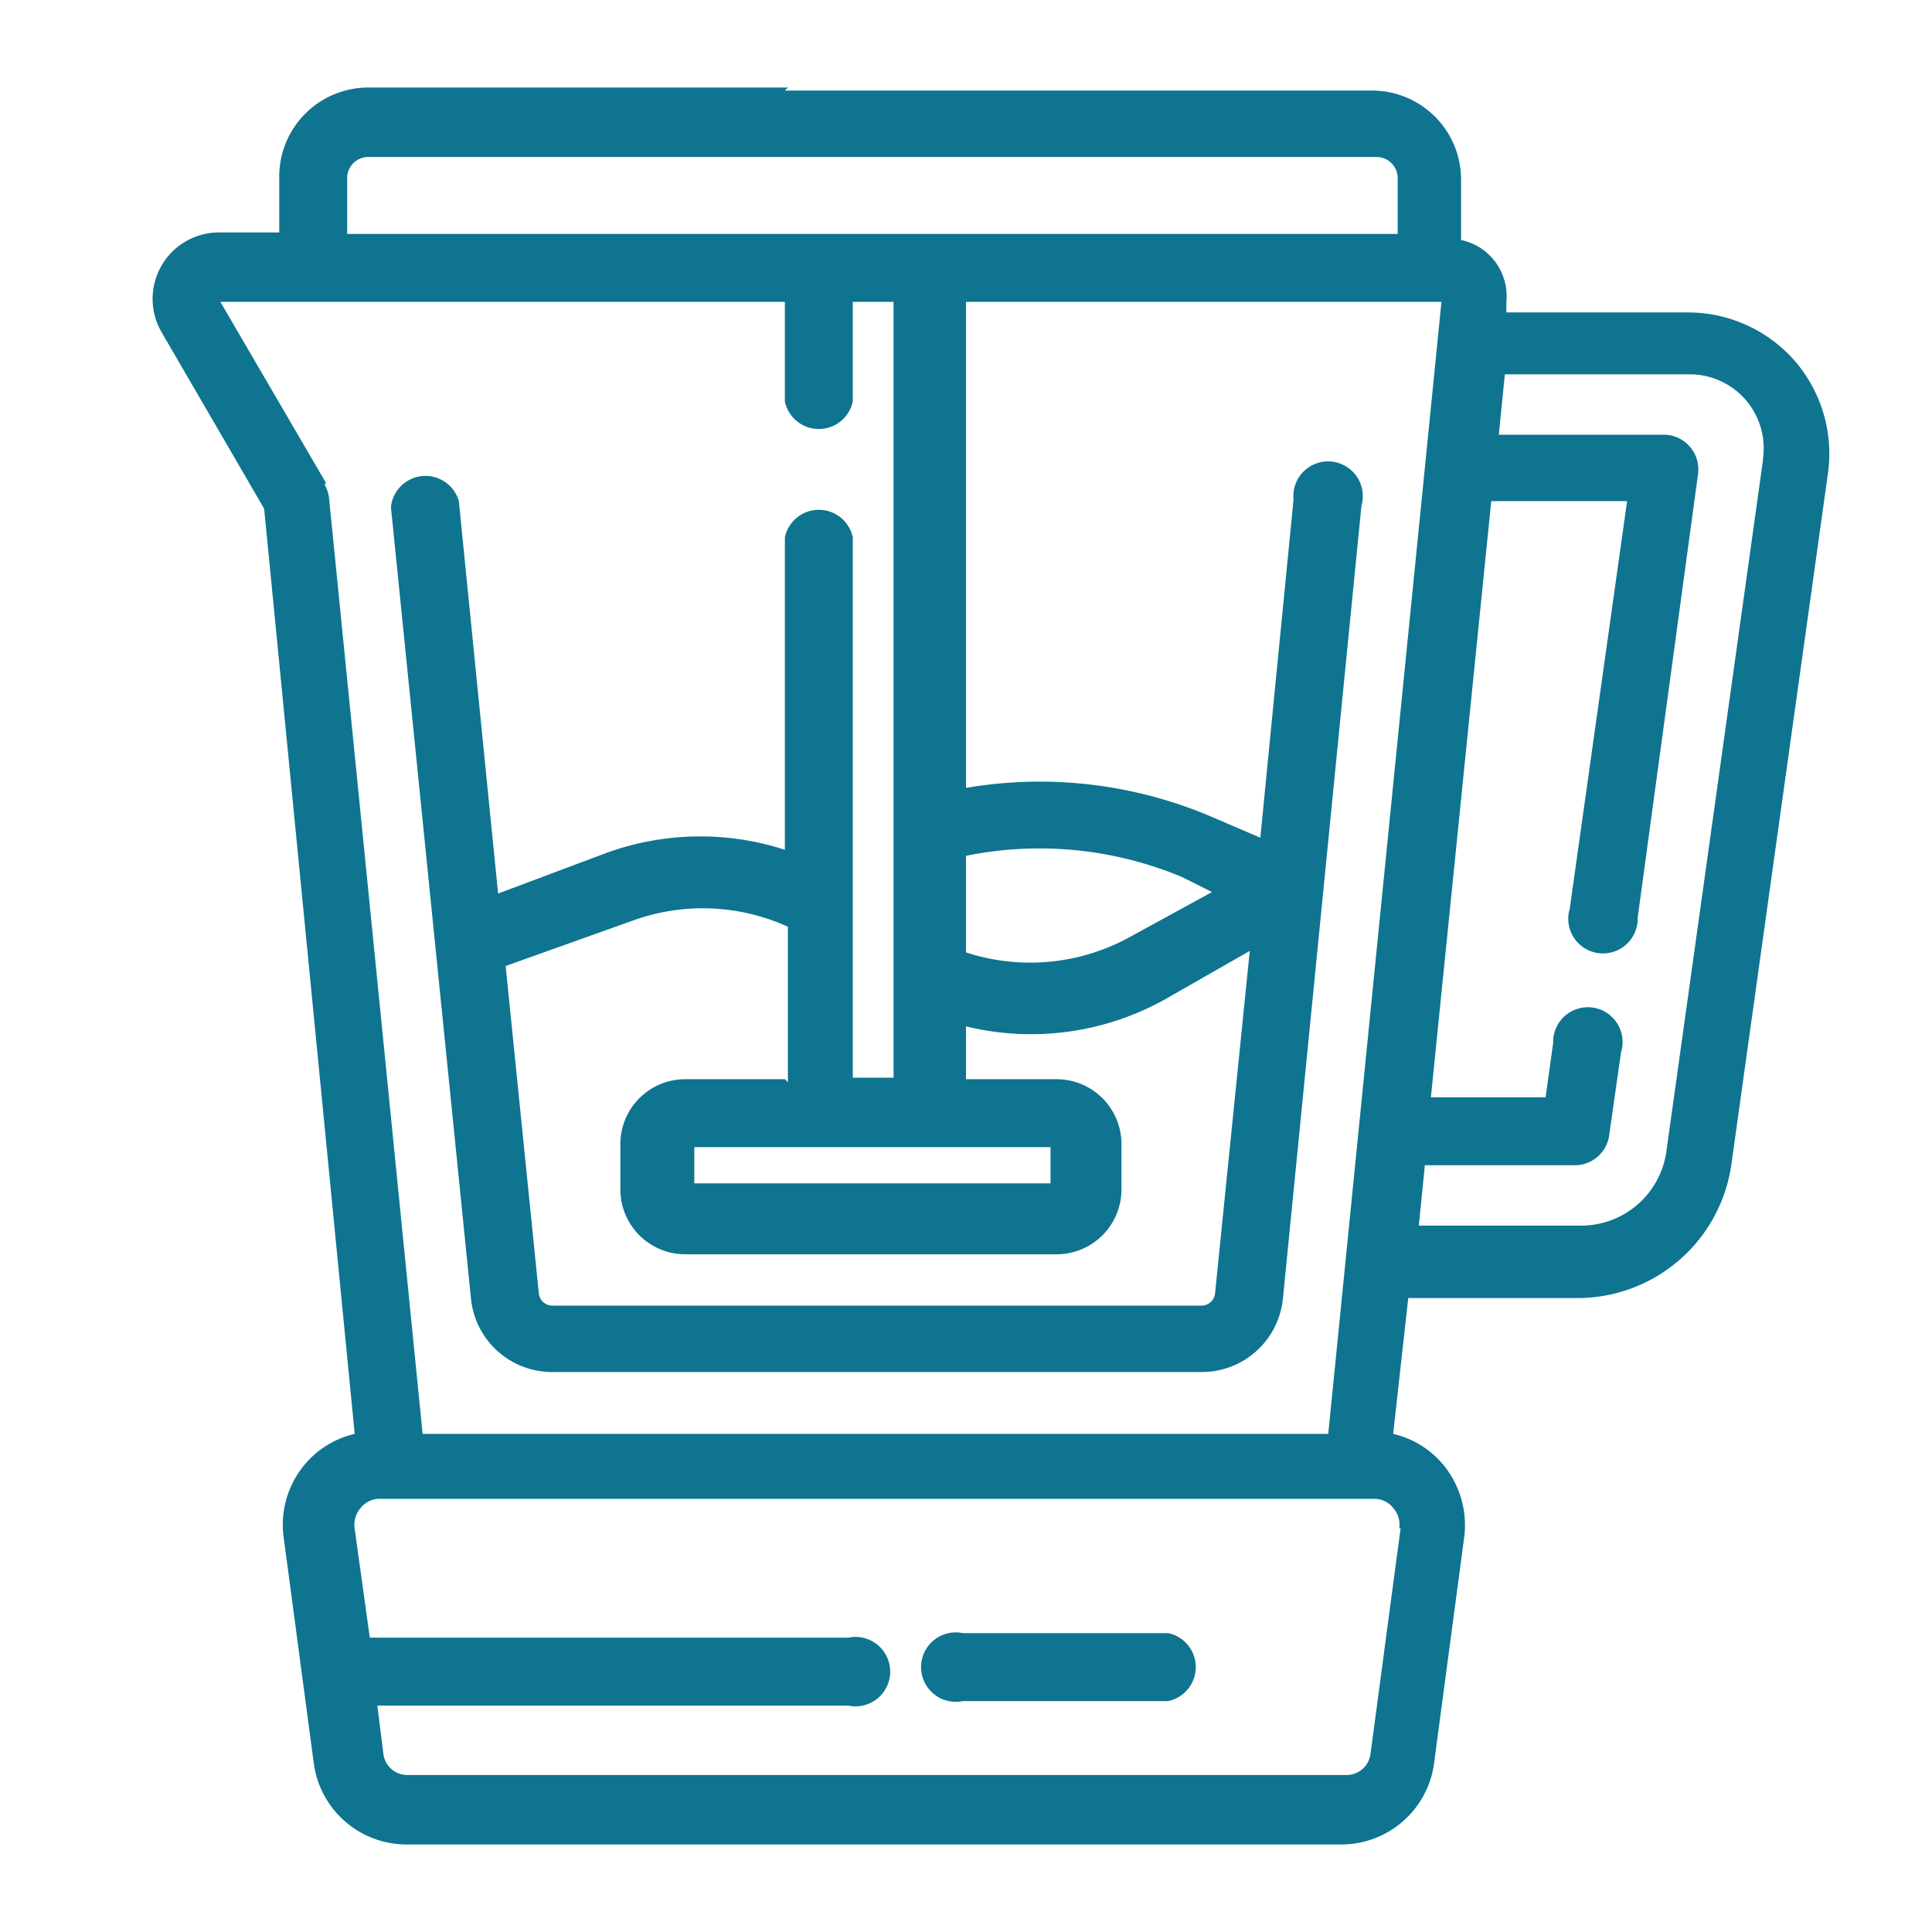 <svg xmlns="http://www.w3.org/2000/svg" viewBox="0 0 128 128" fill="#0e7490"><path d="M52.2 5.8H24.4a5.9 5.9 0 0 0-5.9 5.9v3.7h-4 0a4.4 4.4 0 0 0-3.8 6.6h0l6.8 11.7 6 61.3a6.1 6.1 0 0 0-3.2 1.9 6.2 6.2 0 0 0-1.5 5l2 15a6.2 6.2 0 0 0 6.1 5.3h62a6.2 6.2 0 0 0 6.1-5.3l2-15a6.3 6.3 0 0 0-1.5-5 6.1 6.1 0 0 0-3.2-1.9l1-9h11.3a10.3 10.3 0 0 0 10.1-8.8l6.4-45.8a9.4 9.4 0 0 0-2.2-7.5h0a9.4 9.4 0 0 0-7.1-3.2h-12V20a3.8 3.8 0 0 0-3-4.1v-4A5.9 5.9 0 0 0 90.9 6H52zm-29.2 6a1.4 1.4 0 0 1 1.4-1.4h66.8a1.4 1.4 0 0 1 1.4 1.4v3.7H23zM21.6 32l-7-12H52v6.6a2.3 2.3 0 0 0 4.5 0V20h2.7v51.4h-2.7V35.6a2.3 2.3 0 0 0-4.5 0v20.7a18.2 18.2 0 0 0-11.8.2L33 59.2l-2.6-26a2.3 2.3 0 0 0-4.5.4L31.2 86a5.4 5.4 0 0 0 5.4 4.9h43A5.4 5.4 0 0 0 85 86l5.2-52.5a2.3 2.3 0 1 0-4.5-.4l-2.2 22.4L80 54a29 29 0 0 0-16-1.8V20h31.5L88 95H28l-6.2-62a2.3 2.3 0 0 0-.3-.9zm48 44v2.4H46V76zM52 71.5h-6.6a4.3 4.3 0 0 0-4.3 4.3v3a4.3 4.3 0 0 0 4.3 4.3H70a4.3 4.3 0 0 0 4.3-4.3v-3a4.3 4.3 0 0 0-4.3-4.3h-6V68a18.2 18.2 0 0 0 13.2-1.8l5.6-3.2-2.3 22.7a.9.9 0 0 1-.9.8h-43a.9.9 0 0 1-.9-.8L33.5 64l8.4-3a13.6 13.6 0 0 1 10.3.4v10.3zM75 62a13.7 13.7 0 0 1-11 1.1v-6.4a24.5 24.5 0 0 1 14.3 1.4l2 1zm17.8 39.2l-2 15a1.6 1.6 0 0 1-1.6 1.4H27a1.6 1.6 0 0 1-1.6-1.4L25 113h31.2a2.3 2.3 0 1 0 0-4.5H24.5l-1-7.2a1.7 1.7 0 0 1 .4-1.4 1.6 1.6 0 0 1 1.2-.6h66a1.6 1.6 0 0 1 1.2.6 1.7 1.7 0 0 1 .4 1.4zm24-70.7l-6.4 45.8a5.7 5.7 0 0 1-5.7 4.9H94l.4-4h10a2.3 2.3 0 0 0 2.2-1.9l.8-5.6a2.3 2.3 0 1 0-4.5-.6l-.5 3.6h-7.6l4-39.5h9l-3.8 27a2.3 2.3 0 1 0 4.5.6l4-29.4a2.3 2.3 0 0 0-2.2-2.6h-11l.4-4H112a4.9 4.9 0 0 1 4.8 5.6zm-39.4 77.7H63.8a2.3 2.3 0 1 0 0 4.5h13.6a2.3 2.3 0 0 0 0-4.5z"/></svg>